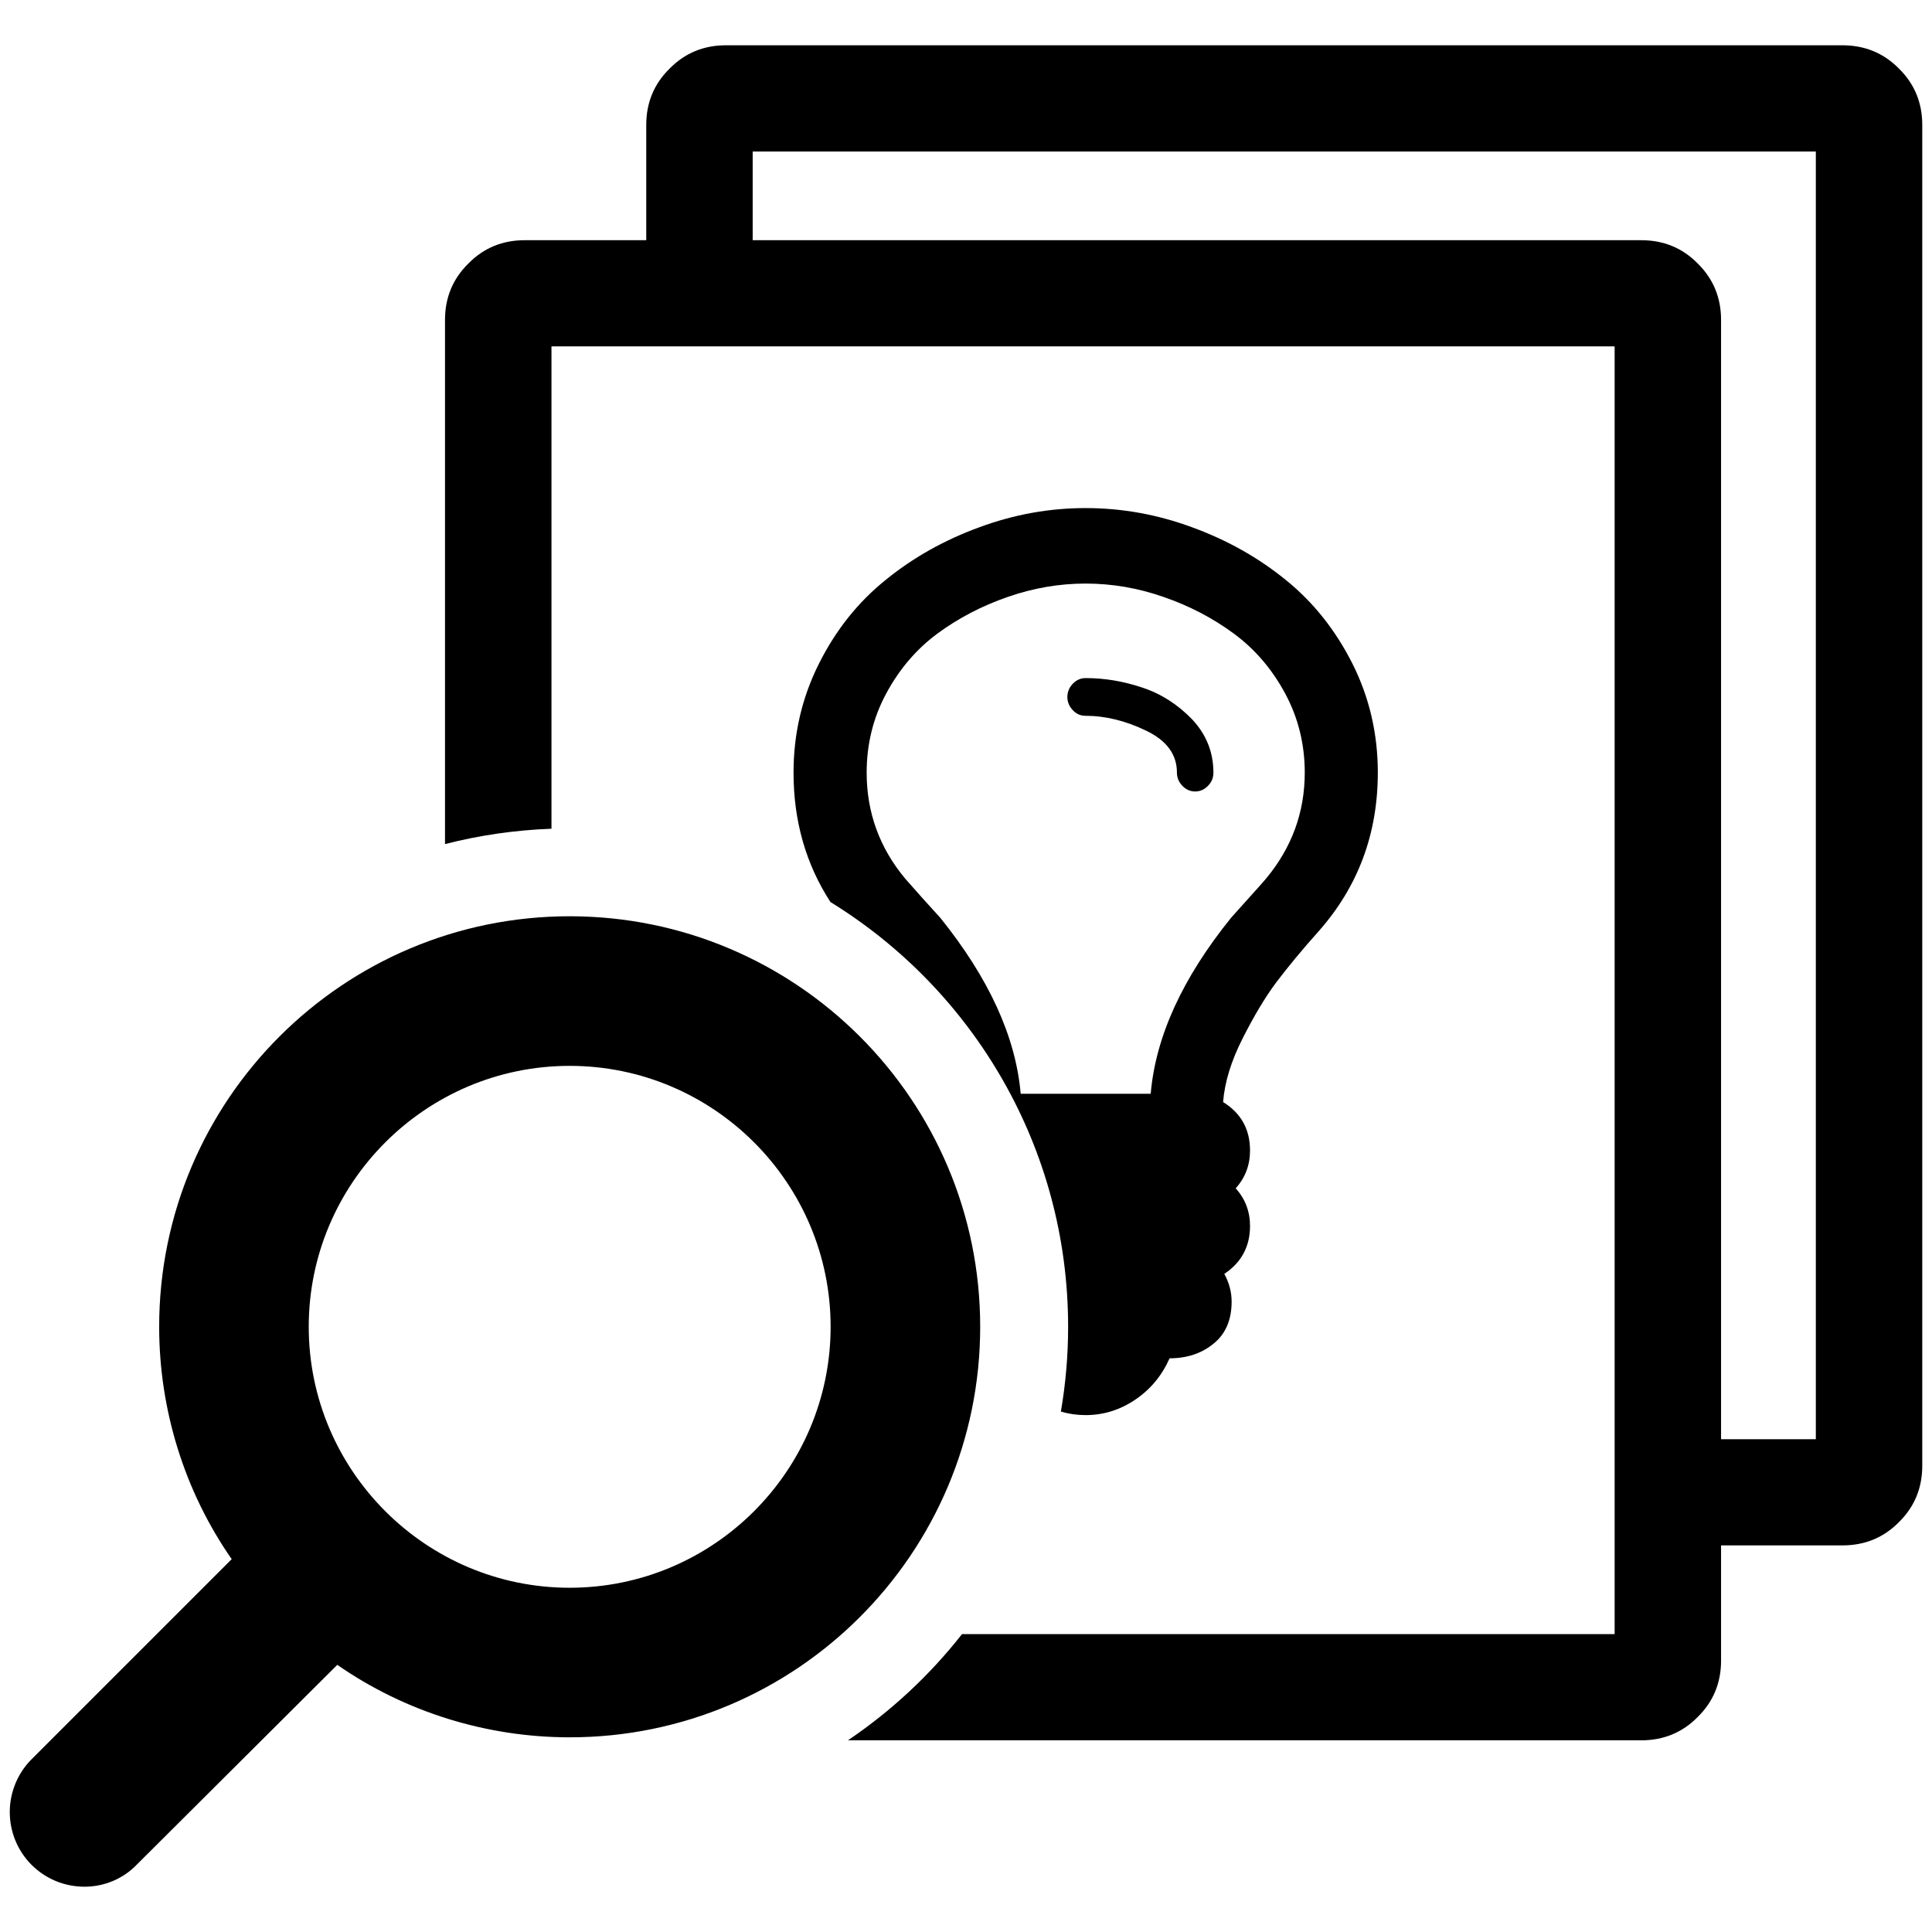 <?xml version="1.0" encoding="UTF-8"?>
<!DOCTYPE svg PUBLIC "-//W3C//DTD SVG 1.1//EN" "http://www.w3.org/Graphics/SVG/1.1/DTD/svg11.dtd">
<!-- Creator: CorelDRAW X8 -->
<svg xmlns="http://www.w3.org/2000/svg" xml:space="preserve" width="64px" height="64px" version="1.1" style="shape-rendering:geometricPrecision; text-rendering:geometricPrecision; image-rendering:optimizeQuality; fill-rule:evenodd; clip-rule:evenodd"
viewBox="0 0 263851 263851"
 xmlns:xlink="http://www.w3.org/1999/xlink">
 <defs>
  <style type="text/css">
   <![CDATA[
    .fil1 {fill:none}
    .fil0 {fill:black;fill-rule:nonzero}
   ]]>
  </style>
 </defs>
 <g id="Ebene_x0020_1">
  <path class="fil0" d="M1334 247451c0,-2708 1115,-5327 2951,-7163l27356 -27356c-6476,-9306 -9904,-20447 -9904,-31739 0,-30939 25111,-56060 56061,-56060 30949,0 56065,25121 56065,56060 0,30955 -25116,56071 -56065,56071 -11283,0 -22424,-3428 -31734,-9899l-27356 27258c-1826,1924 -4446,3043 -7158,3043 -5668,0 -10216,-4543 -10216,-10215zm233709 -20656c0,3014 -1051,5590 -3184,7689 -2104,2137 -4675,3189 -7723,3189l-108333 0c5916,-3998 11180,-8896 15577,-14506l89128 0c0,-50617 0,-125244 0,-175861l-145194 0 0 65872c-5001,185 -9865,896 -14540,2099l0 -71599c0,-3009 1052,-5590 3190,-7689 2098,-2137 4669,-3184 7688,-3184l16605 0 0 -15743c0,-3014 1047,-5590 3185,-7689 2098,-2137 4674,-3189 7688,-3189l152484 0c3048,0 5624,1052 7728,3189 2132,2099 3179,4675 3179,7689 0,53037 0,130075 0,183117 0,3009 -1047,5590 -3179,7689 -2104,2137 -4680,3184 -7728,3184l-16571 0 0 15743zm-69329 -121281c0,701 -234,1300 -745,1806 -487,507 -1072,770 -1748,770 -677,0 -1257,-263 -1744,-770 -487,-506 -745,-1105 -745,-1806 0,-2479 -1397,-4382 -4212,-5731 -2795,-1349 -5560,-2026 -8263,-2026 -672,0 -1256,-239 -1743,-769 -487,-507 -745,-1106 -745,-1807 0,-696 258,-1300 745,-1806 487,-507 1071,-770 1743,-770 2610,0 5191,434 7752,1300 2581,848 4840,2313 6798,4334 1928,2050 2907,4485 2907,7275zm12475 0c0,-3876 -891,-7489 -2678,-10810 -1797,-3331 -4144,-6072 -7032,-8190 -2882,-2123 -6072,-3784 -9582,-4991 -3492,-1223 -7051,-1826 -10640,-1826 -3584,0 -7119,603 -10635,1826 -3486,1207 -6700,2868 -9582,4991 -2869,2118 -5216,4859 -7007,8190 -1792,3321 -2674,6934 -2674,10810 0,5420 1739,10265 5284,14506 525,599 1324,1490 2366,2668 1076,1179 1865,2074 2401,2649 6632,8239 10308,16234 10985,24040l17754 0c671,-7806 4328,-15801 10980,-24040 516,-575 1305,-1470 2376,-2649 1071,-1178 1860,-2069 2372,-2668 3540,-4241 5312,-9086 5312,-14506zm9977 0c0,8336 -2678,15533 -8024,21605 -2352,2625 -4285,4986 -5824,7012 -1529,2045 -3068,4621 -4626,7708 -1563,3083 -2444,5970 -2654,8668 2445,1514 3677,3710 3677,6622 0,1977 -653,3715 -1958,5157 1305,1446 1958,3174 1958,5151 0,2795 -1184,4992 -3511,6535 672,1247 998,2498 998,3798 0,2459 -813,4387 -2444,5712 -1627,1349 -3652,2021 -6029,2021 -1047,2361 -2605,4236 -4674,5638 -2094,1417 -4349,2119 -6798,2119 -1164,0 -2293,-161 -3374,-482 647,-3764 988,-7636 988,-11585 0,-24517 -12991,-46020 -32459,-58003 -3360,-5181 -5040,-11068 -5040,-17676 0,-5317 1164,-10284 3472,-14881 2303,-4601 5347,-8409 9120,-11443 3769,-3063 8025,-5444 12773,-7177 4747,-1758 9592,-2625 14520,-2625 4933,0 9802,867 14550,2625 4747,1733 9003,4114 12772,7177 3769,3034 6793,6842 9120,11443 2308,4597 3467,9564 3467,14881zm-85374 -72709l121344 0c3048,0 5619,1047 7723,3184 2133,2099 3184,4680 3184,7689l0 152873 12943 0c0,-50617 0,-125244 0,-175861l-145194 0 0 12115zm-60628 148388c0,19648 15996,35644 35634,35644 19647,0 35638,-15996 35638,-35644 0,-19638 -15991,-35629 -35638,-35629 -19638,0 -35634,15991 -35634,35629z"/>
  <rect class="fil1" x="-1" width="263850" height="263850"/>
 </g>
</svg>
